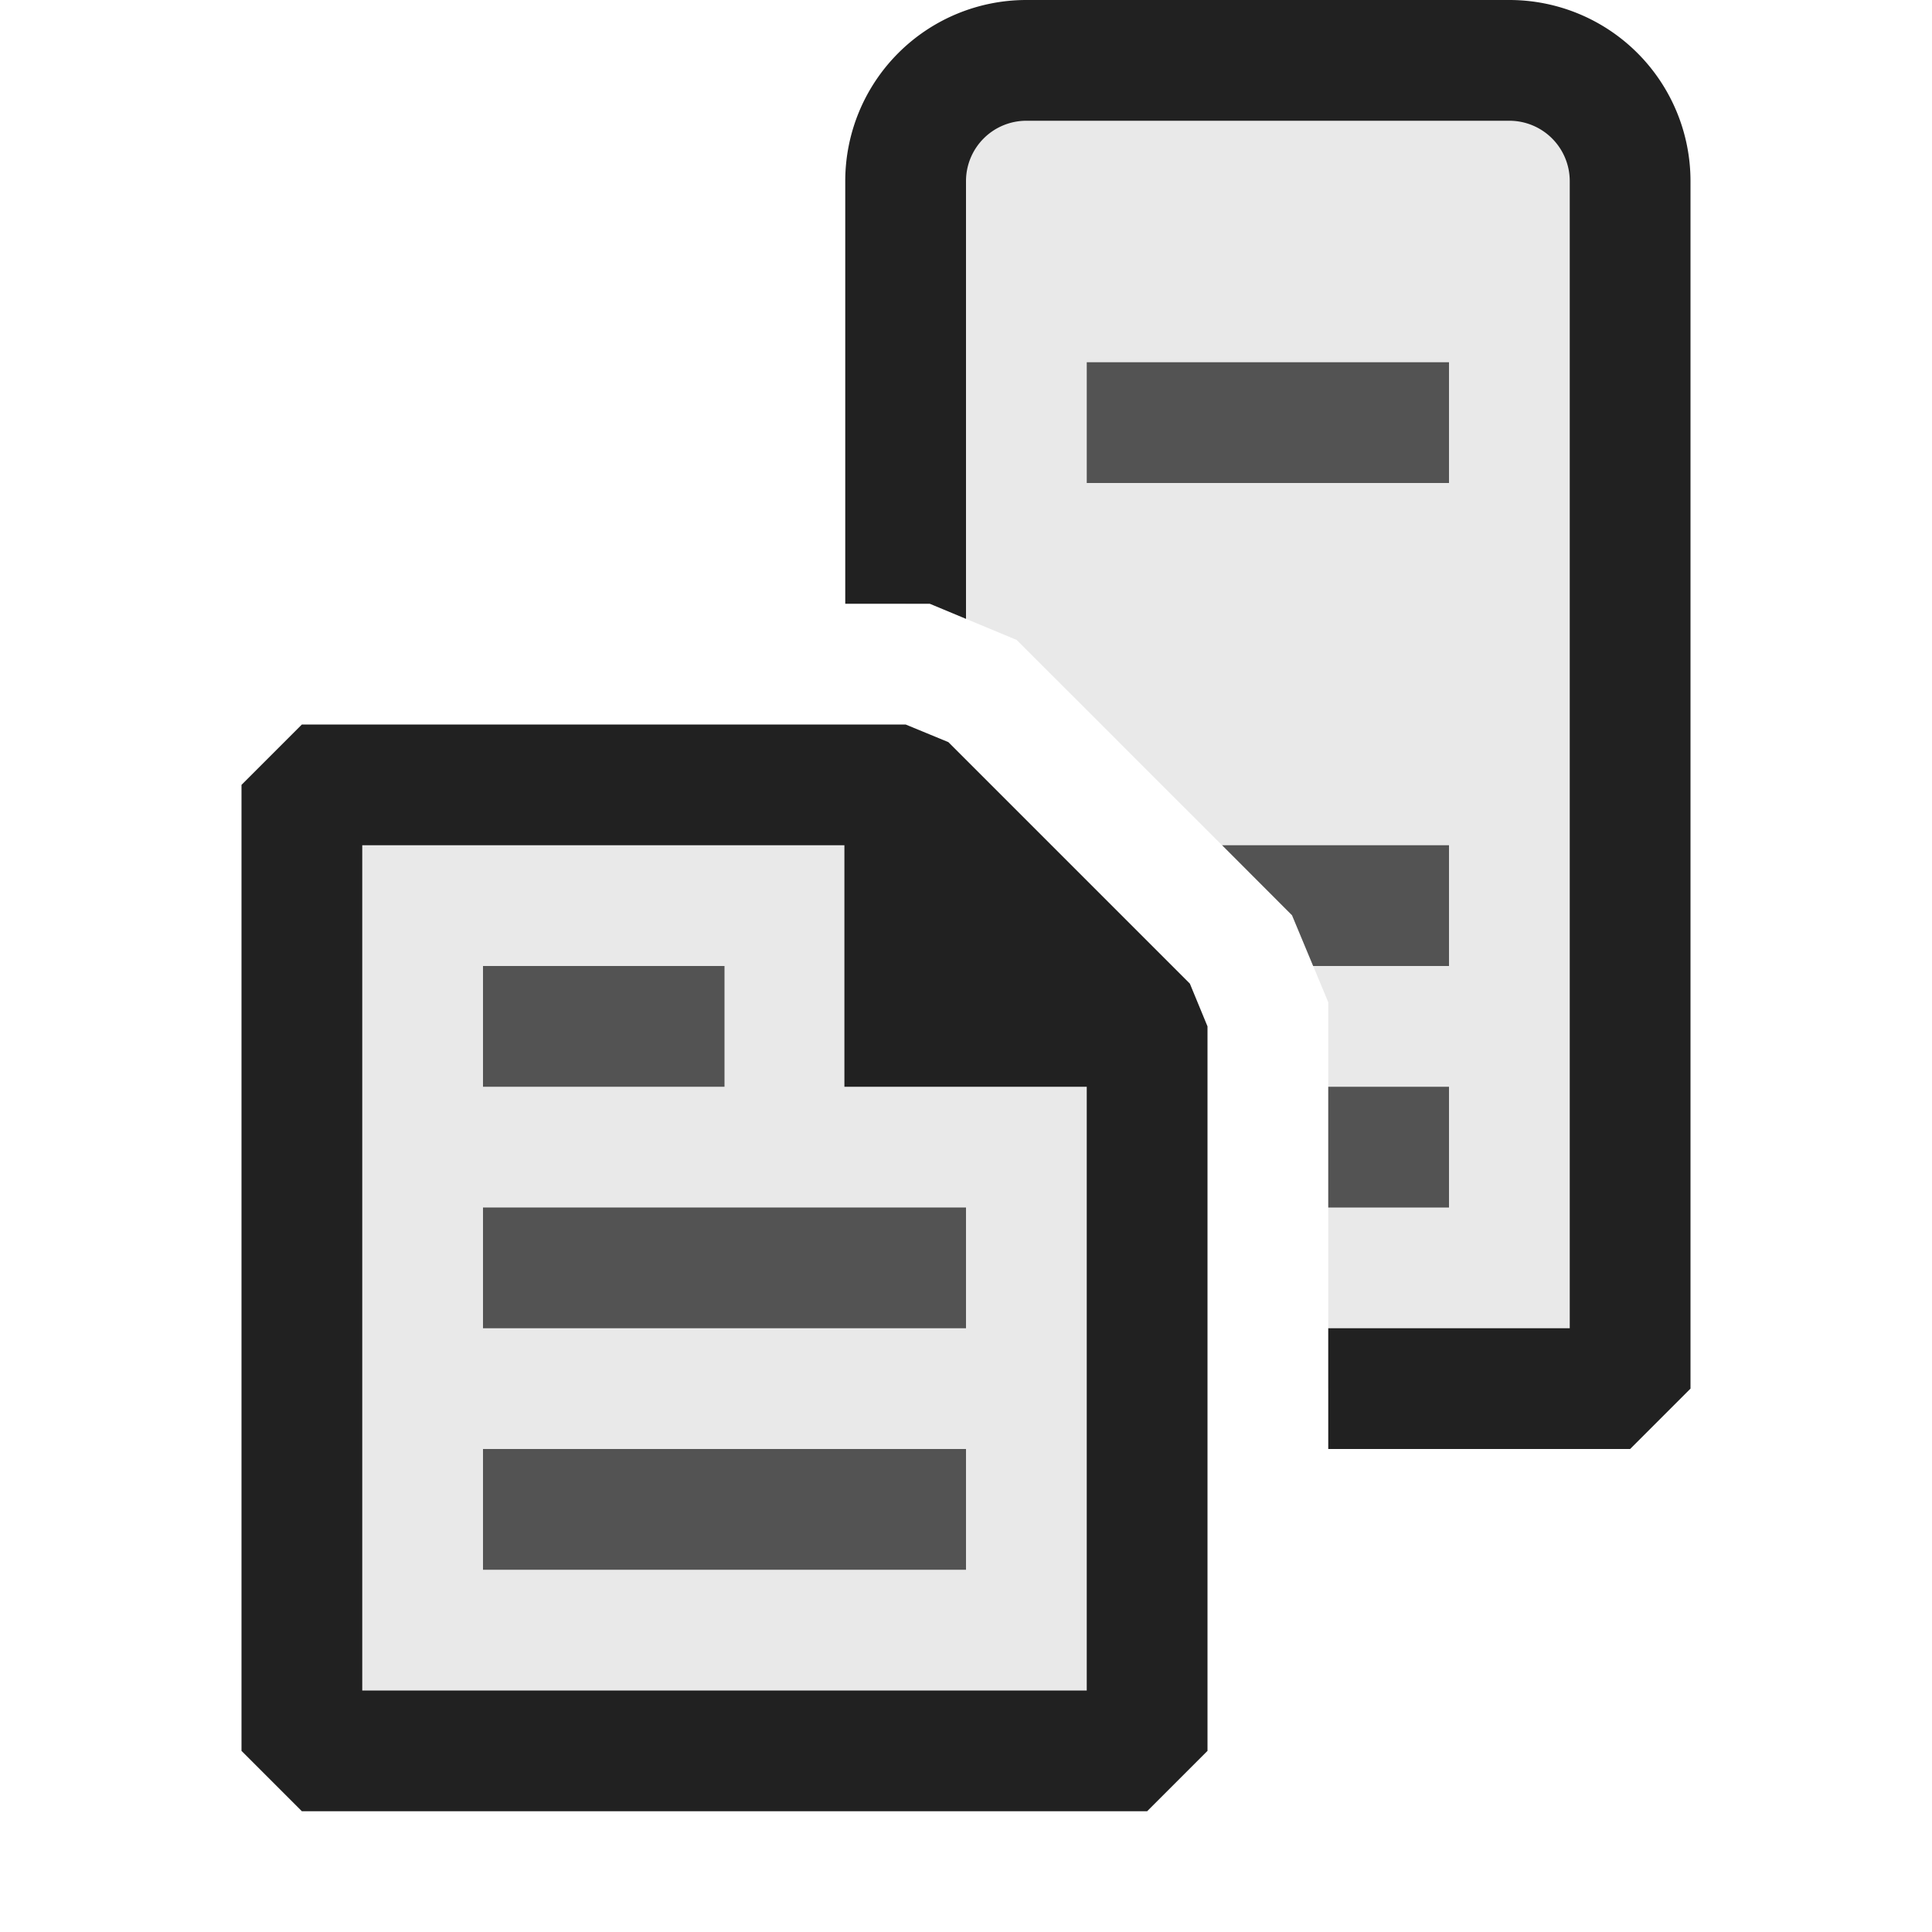 <svg xmlns="http://www.w3.org/2000/svg" viewBox="0 0 16 16">
  <defs>
    <style>.canvas{fill: none; opacity: 0;}.light-defaultgrey-10{fill: #212121; opacity: 0.1;}.light-defaultgrey{fill: #212121; opacity: 1;}.cls-1{opacity:0.75;}</style>
  </defs>
  <title>IconLightCrashDumpFile</title>
  <g id="canvas">
    <path class="canvas" d="M0,0H16V16H0Z" />
  </g>
  <g id="level-1">
    <path class="light-defaultgrey-10" d="M9.5,8.5v6h-7v-8h5Z" />
    <path class="light-defaultgrey-10" d="M13.5,1.5v10H11V8.3l-.3-.721L8.42,5.3,7.7,5H7.5V1.5a1,1,0,0,1,1-1h4A1,1,0,0,1,13.5,1.5Z" />
    <path class="light-defaultgrey" d="M14,1.5v10l-.5.5H11V11h2V1.5a.5.5,0,0,0-.5-.5h-4a.5.5,0,0,0-.5.5V5.125L7.7,5H7V1.5A1.5,1.5,0,0,1,8.5,0h4A1.5,1.5,0,0,1,14,1.5Z" />
    <path class="light-defaultgrey" d="M9.854,8.146l-2-2L7.5,6h-5L2,6.5v8l.5.5h7l.5-.5v-6ZM9,14H3V7H6.993V9H9Z" />
    <g class="cls-1">
      <path class="light-defaultgrey" d="M10.121,7H12V8H10.875L10.7,7.58ZM11,10h1V9H11ZM9,3V4h3V3Z" />
    </g>
    <g class="cls-1">
      <path class="light-defaultgrey" d="M4,12H8v1H4Z" />
      <path class="light-defaultgrey" d="M8,10v1H4V10Z" />
      <path class="light-defaultgrey" d="M6,9H4V8H6Z" />
    </g>
  </g>
</svg>
